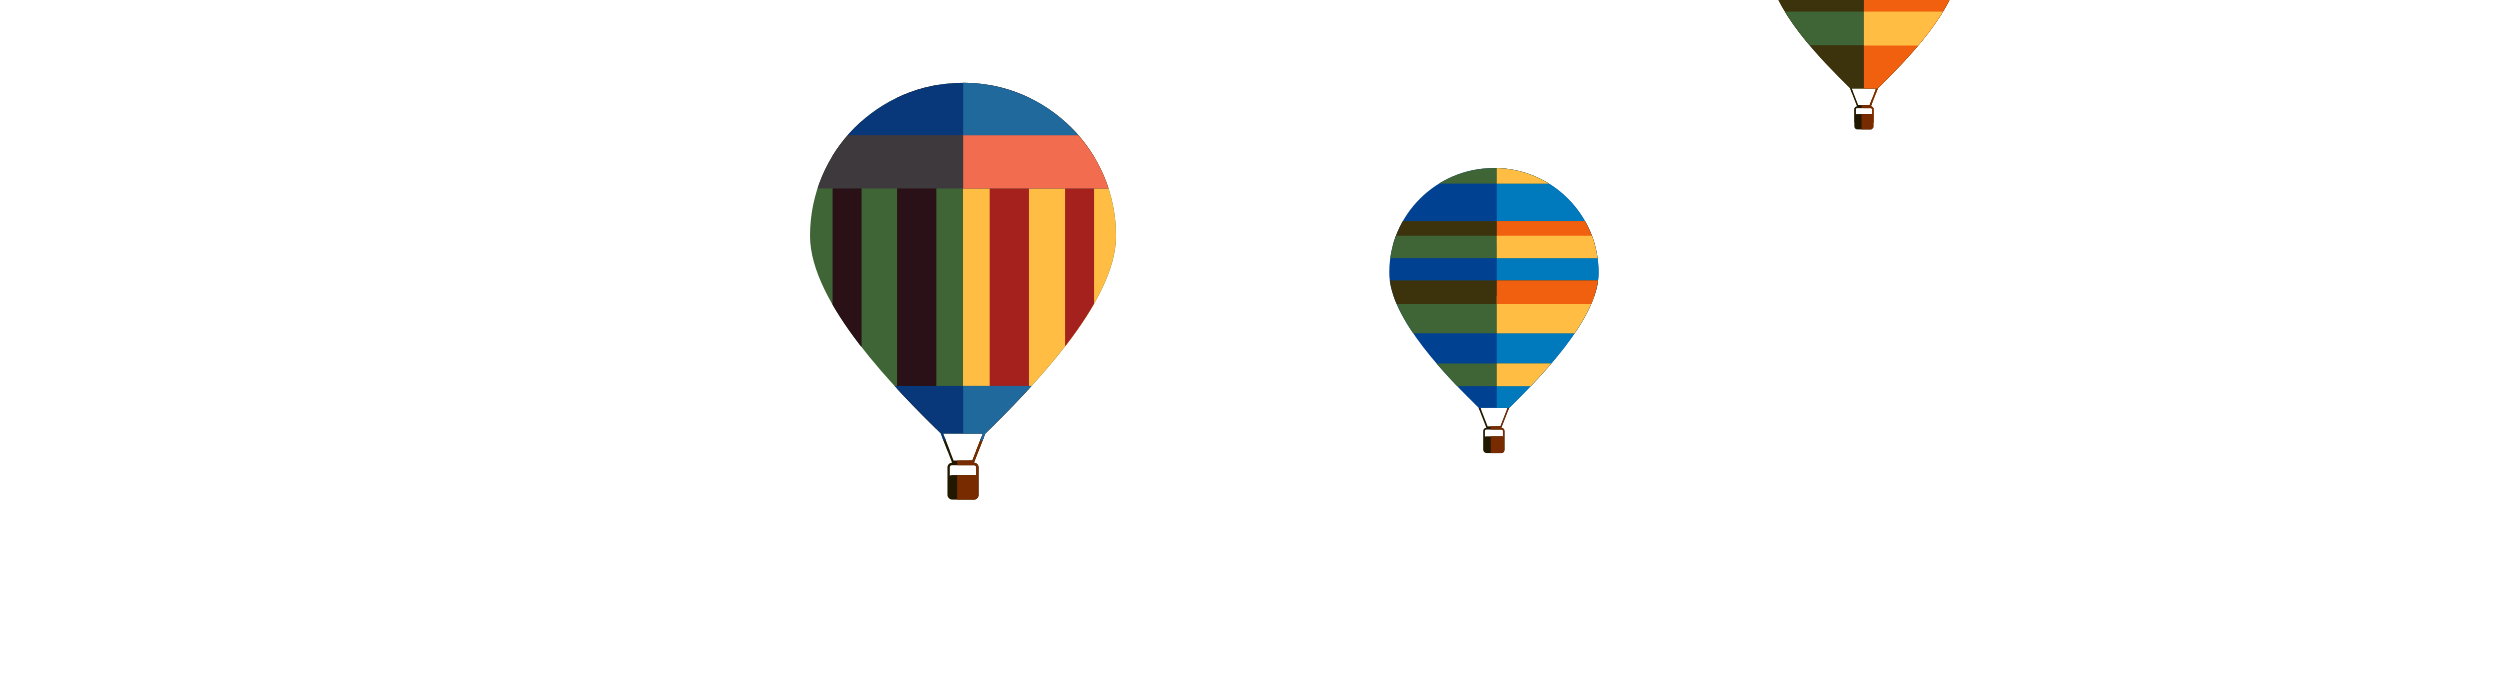 <svg xmlns="http://www.w3.org/2000/svg" xmlns:xlink="http://www.w3.org/1999/xlink" viewBox="0 0 1406 383"><defs><path id="a" d="M541.67 46.59l-.15.032c-47.5 0-85.964 38.54-85.964 86.04 0 37.987 49.197 87.13 73.58 111.12v.133l6.307 16.302c-1.422.014-2.595 1.18-2.595 2.606v15.46c0 1.44 1.225 2.684 2.665 2.684h12.28c1.44 0 2.548-1.244 2.548-2.684V262.825c0-1.435-1.186-2.608-2.62-2.608l6.33-16.3v-.056h.044c24.358-24.118 73.56-73.17 73.56-111.158 0-47.502-38.485-86.113-85.985-86.113zm6.122 215.027c.707 0 1.223.498 1.223 1.205v4.623c-.265-.214-.757-.26-1.223-.26h-12.28c-.514 0-1.074.073-1.34.33v-4.692c0-.707.518-1.205 1.224-1.205h12.396zm-.908-2.684l-10.582.076-5.88-15.15h22.344l-5.882 15.073z"/></defs><clipPath id="b"><use xlink:href="#a" overflow="visible"/></clipPath><path clip-path="url(#b)" fill="#3F6435" d="M443.057 32.348H633.56V253.45H443.058z"/><path clip-path="url(#b)" fill="#FFBD44" d="M541.605 36.933h93.262v221.613h-93.262z"/><path clip-path="url(#b)" fill="#291117" d="M468.246 53.49h16.303v177.962h-16.304z"/><path clip-path="url(#b)" fill="#A5211E" d="M598.996 53.49H615.3v177.962h-16.304z"/><path clip-path="url(#b)" fill="#291117" d="M504.514 40.754h22.092v205.573h-22.092z"/><path clip-path="url(#b)" fill="#042E71" d="M461.653 199.45h22.925v22.924h-22.925zM602.262 199.45h22.925v22.924h-22.925z"/><path clip-path="url(#b)" fill="#211800" d="M506.357 246.386h67.248v46.42h-67.248z"/><path clip-path="url(#b)" fill="#792B00" d="M538.31 246.386h67.248v46.42H538.31z"/><path clip-path="url(#b)" fill="none" d="M547.795 267.788v2.672c-.507-.413-1.337-.822-2.226-.822h-7.928c-.89 0-1.497.41-2.51.822v-2.672c0-1.35 1.16-2.202 2.51-2.202h7.927c1.35 0 2.225.85 2.225 2.202zm-10.653-7.457l-5.34-13.993h19.823l-5.443 13.945-9.04.05z"/><path clip-path="url(#b)" fill="#A5211E" d="M556.605 40.754h22.092v205.573h-22.092z"/><path clip-path="url(#b)" fill="#083879" d="M442.673 217.058h197.863v30.704H442.673z"/><path clip-path="url(#b)" fill="#20699D" d="M541.692 217.058h98.844v30.704h-98.844z"/><path clip-path="url(#b)" fill="#3D393D" d="M442.673 73.333h197.863V106H442.673z"/><path clip-path="url(#b)" fill="#F26C4F" d="M541.692 73.333h98.844V106h-98.844z"/><path clip-path="url(#b)" fill="#083879" d="M442.673 26.622h197.863V76H442.673z"/><path clip-path="url(#b)" fill="#20699D" d="M541.692 26.622h98.844V76h-98.844z"/><g><defs><path id="c" d="M840.242 94.514l-.102.023c-32.48 0-58.817 26.354-58.817 58.835 0 25.976 33.607 59.58 50.282 75.985v.09l4.312 11.148c-.973.01-1.775.807-1.775 1.782v10.572c0 .984.906 1.862 1.89 1.862h8.398c.984 0 1.674-.877 1.674-1.862v-10.572c0-.98-.812-1.783-1.792-1.783l4.33-11.146v-.012h.097c16.655-16.493 50.3-50.048 50.3-76.024 0-32.482-26.317-58.898-58.798-58.898zm5.027 147.862v3.16c-.182-.146-.45-.15-.77-.15h-8.396c-.352 0-.803.024-.984.2v-3.21c0-.482.422-.796.905-.796h8.476c.484 0 .77.313.77.796zm-1.39-2.646l-7.237.058-4.02-10.353h15.28l-4.024 10.295z"/></defs><clipPath id="d"><use xlink:href="#c" overflow="visible"/></clipPath><path clip-path="url(#d)" fill="#004191" d="M778.83 88.543h125.953v142.052H778.83z"/><path clip-path="url(#d)" fill="#007ABC" d="M841.792 88.543h62.99v142.052h-62.99z"/><path clip-path="url(#d)" fill="#3C330C" d="M778.83 124.323h125.953v13.915H778.83z"/><path clip-path="url(#d)" fill="#3F6435" d="M778.83 89.333h125.953v13.915H778.83zM778.83 132.585h125.953v12.582H778.83zM778.83 166.333h125.953v21.082H778.83zM778.83 204.418h125.953v12.75H778.83z"/><path clip-path="url(#d)" fill="#3C330C" d="M778.83 157.71h125.953v13.25H778.83z"/><path clip-path="url(#d)" fill="#F1600F" d="M841.807 124.323h62.976v13.915h-62.976z"/><path clip-path="url(#d)" fill="#FFBD44" d="M841.807 89.333h62.976v13.915h-62.976zM841.807 132.585h62.976v12.582h-62.976zM841.807 166.333h62.976v21.082h-62.976zM841.807 204.418h62.976v12.75h-62.976z"/><path clip-path="url(#d)" fill="#F1600F" d="M841.807 157.71h62.976v13.25h-62.976z"/><path clip-path="url(#d)" fill="#211800" d="M829.082 229.418h22.01v29.413h-22.01z"/><path clip-path="url(#d)" fill="#792B00" d="M838.417 229.418h12.676v29.413h-12.676z"/></g><g><defs><path id="e" d="M1048.29-72.77l-.092.02c-29.49 0-53.34 23.928-53.34 53.418 0 23.585 30.576 54.095 45.715 68.99v.08l3.915 10.122c-.883.01-1.61.733-1.61 1.618V71.075c0 .895.697 1.695 1.59 1.695h7.625c.894 0 1.645-.8 1.645-1.694V61.478c0-.89-.737-1.617-1.627-1.617l3.932-10.12v-.005h-.036c15.123-14.974 45.67-45.443 45.67-69.027 0-29.493-23.895-53.48-53.386-53.48zm4.624 134.248v2.87c-.165-.133-.533-.134-.822-.134h-7.624c-.32 0-.605.018-.77.178v-2.914c0-.44.26-.72.698-.72h7.696c.44 0 .822.28.822.72zm-1.386-2.4l-6.57.054-3.65-9.4h13.872l-3.652 9.346z"/></defs><clipPath id="f"><use xlink:href="#e" overflow="visible"/></clipPath><path clip-path="url(#f)" fill="#3C330C" d="M989.888-77.297h116.756V68.918H989.888z"/><path clip-path="url(#f)" fill="#F1600F" d="M1048.22-77.297h58.424V68.918h-58.425z"/><path clip-path="url(#f)" fill="#3F7A8F" d="M989.888-30.335h58.378v18.9h-58.378z"/><path clip-path="url(#f)" fill="#3C330C" d="M989.89-11.347h118.534v63.395H989.89z"/><path clip-path="url(#f)" fill="#FFE6B9" d="M1048.266-30.335h58.378v19.09h-58.378z"/><path clip-path="url(#f)" fill="#3F6435" d="M989.888 6.518h58.378v18.9h-58.378z"/><path clip-path="url(#f)" fill="#F1600F" d="M1048.266-11.347h58.378v63.395h-58.378z"/><path clip-path="url(#f)" fill="#FFBD44" d="M1048.266 6.518h58.378v19.09h-58.378z"/><path clip-path="url(#f)" fill="#211800" d="M1039.208 49.76h13.616v24.836h-13.616z"/><path clip-path="url(#f)" fill="#792B00" d="M1046.93 49.76h12.702v24.836h-12.7z"/></g></svg>